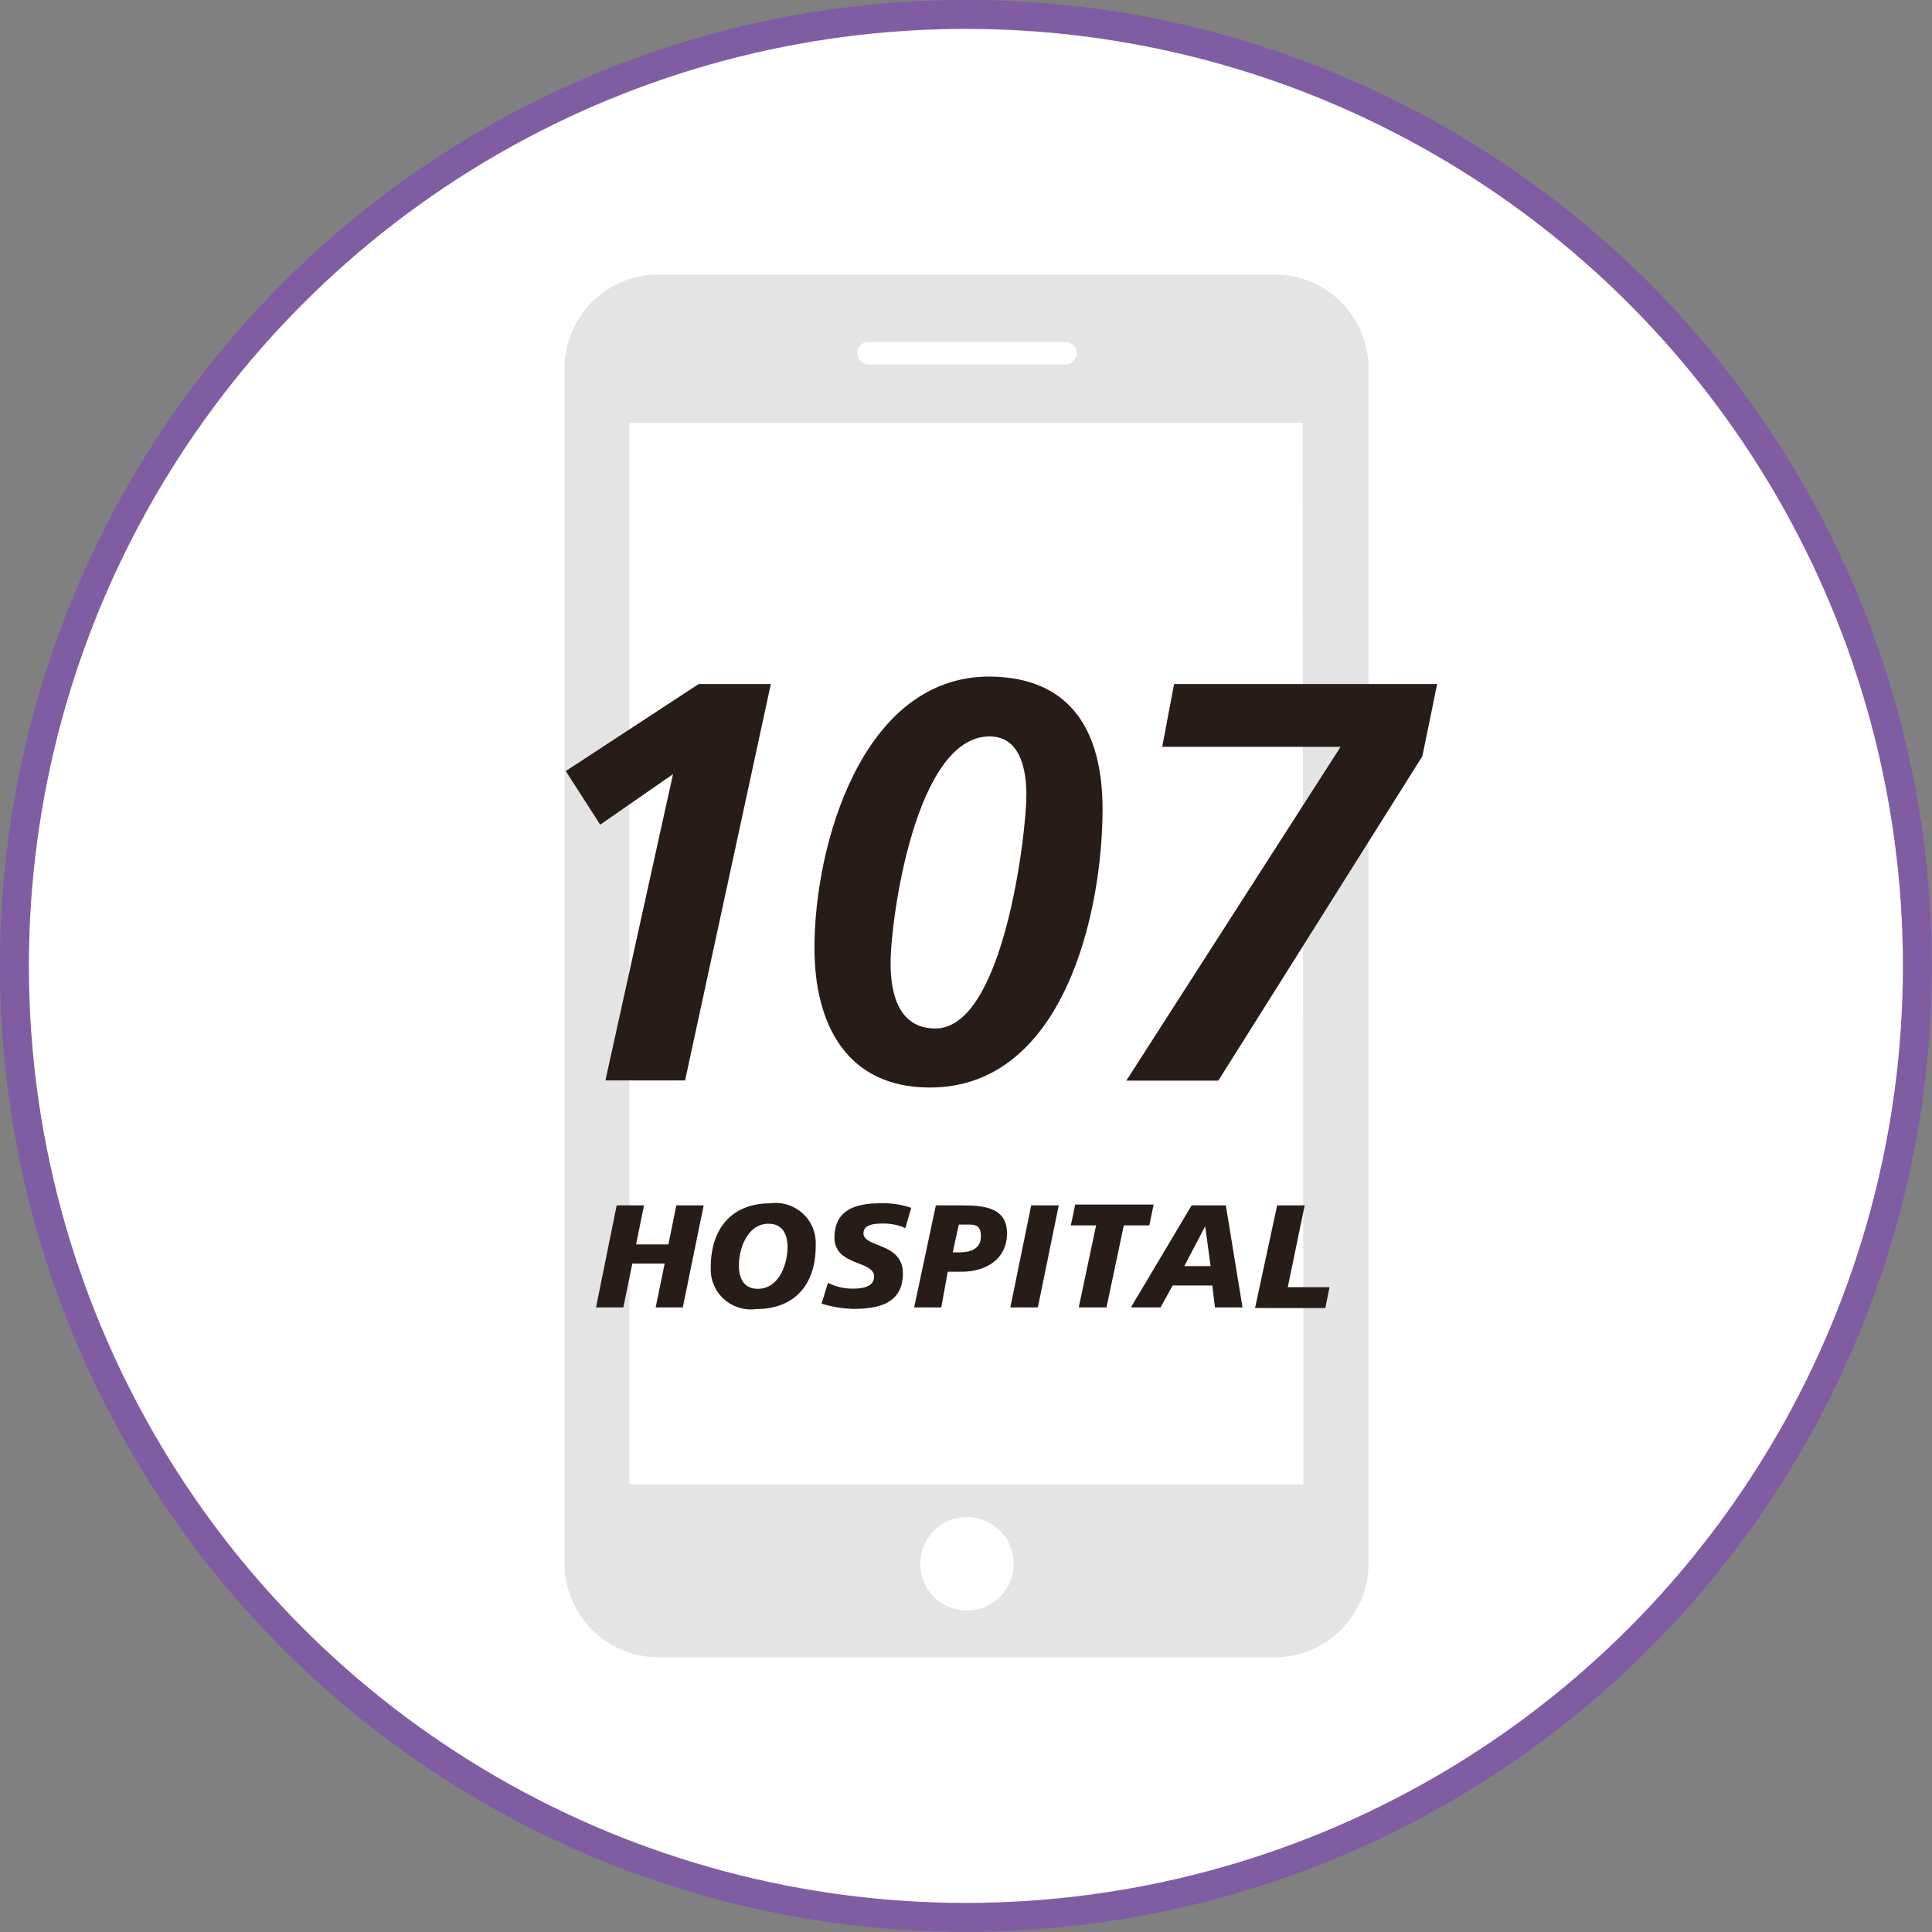 <svg id="Capa_1" data-name="Capa 1" xmlns="http://www.w3.org/2000/svg" viewBox="0 0 92.61 92.61"><rect x="0" y="0" width="92.61" height="92.61" fill="#808080" stroke="none"/><defs><style>.cls-1{fill:#fff;stroke:#805da3;stroke-miterlimit:10;stroke-width:1.39px;}.cls-2{fill:#e4e4e4;}.cls-3{fill:#281c19;}</style></defs><title>107-hospital</title><circle class="cls-1" cx="46.3" cy="46.3" r="45.61"/><path class="cls-2" d="M721,349.29H691.42a4.5,4.5,0,0,0-4.48,4.48v57.32a4.5,4.5,0,0,0,4.48,4.48H721a4.5,4.5,0,0,0,4.48-4.48V353.77a4.5,4.5,0,0,0-4.48-4.48Zm-19.49,3.23h9.44a.54.54,0,1,1,0,1.08h-9.44a.54.54,0,1,1,0-1.08Zm4.72,60.81a2.24,2.24,0,1,1,2.24-2.24,2.24,2.24,0,0,1-2.24,2.24Zm16.13-6.05H690.05V356.4h32.27Zm0,0" transform="translate(-659.88 -336.13)"/><path class="cls-3" d="M689.44,393.91h1.31l-.38,1.87h1.55l.38-1.87h1.31l-1,4.89h-1.3l.43-2.1h-1.55l-.43,2.1h-1.31Z" transform="translate(-659.88 -336.13)"/><path class="cls-3" d="M696.12,398.88a1.92,1.92,0,0,1-2.17-2c0-1.85,1-3.07,2.86-3.07a1.92,1.92,0,0,1,2.17,2C699,397.67,698,398.88,696.12,398.88Zm.6-4.09c-1,0-1.42,1.17-1.42,2,0,.61.23,1.12.91,1.12,1,0,1.42-1.17,1.42-2C697.63,395.31,697.4,394.79,696.72,394.79Z" transform="translate(-659.88 -336.13)"/><path class="cls-3" d="M703.28,395a2.56,2.56,0,0,0-1.07-.22c-.52,0-.94.08-.94.47,0,.69,1.89.43,1.89,1.92s-1.25,1.7-2.38,1.7a5.62,5.62,0,0,1-1.52-.25l.31-1a2.54,2.54,0,0,0,1.21.28c.4,0,1-.07,1-.58,0-.78-1.9-.49-1.9-1.87s1.11-1.64,2.18-1.64a4.06,4.06,0,0,1,1.5.22Z" transform="translate(-659.88 -336.13)"/><path class="cls-3" d="M704.74,393.91H706c1.07,0,2.15.11,2.15,1.34s-1,1.84-2.17,1.84h-.67L705,398.8h-1.3Zm.81,2.25h.35c.52,0,1-.18,1-.76s-.32-.57-.67-.57h-.39Z" transform="translate(-659.88 -336.13)"/><path class="cls-3" d="M709.31,393.91h1.32l-1,4.89h-1.32Z" transform="translate(-659.88 -336.13)"/><path class="cls-3" d="M712.42,394.87h-1.21l.21-1h3.76l-.21,1h-1.22l-.83,3.93h-1.33Z" transform="translate(-659.88 -336.13)"/><path class="cls-3" d="M717,393.91h1.64l.8,4.89h-1.32l-.13-1.05h-1.9l-.58,1.05h-1.42Zm.65,1h0l-1,1.91h1.26Z" transform="translate(-659.88 -336.13)"/><path class="cls-3" d="M721.1,393.91h1.32l-.81,3.92h2l-.2,1h-3.37Z" transform="translate(-659.88 -336.13)"/><path class="cls-3" d="M687,373.09l6.37-4.17h3.46l-4.11,19H688.9l3.24-14.68-3.49,2.42Z" transform="translate(-659.88 -336.13)"/><path class="cls-3" d="M712.73,374.91c0,5-1.88,13.35-8.28,13.35-4,0-5.53-3.05-5.53-6.7,0-4.88,2.26-13,8.39-13C711.28,368.59,712.73,371.26,712.73,374.91Zm-5.42-3.48c-3.55,0-4.74,8.77-4.74,10.86,0,1.47.38,3.14,2.15,3.14,3.27,0,4.36-9.37,4.36-11.2C709.08,373,708.78,371.43,707.31,371.43Z" transform="translate(-659.88 -336.13)"/><path class="cls-3" d="M716.16,368.92h12.61l-.71,3.46-9.78,15.55h-4.41l10.27-16h-8.55Z" transform="translate(-659.88 -336.13)"/></svg>
